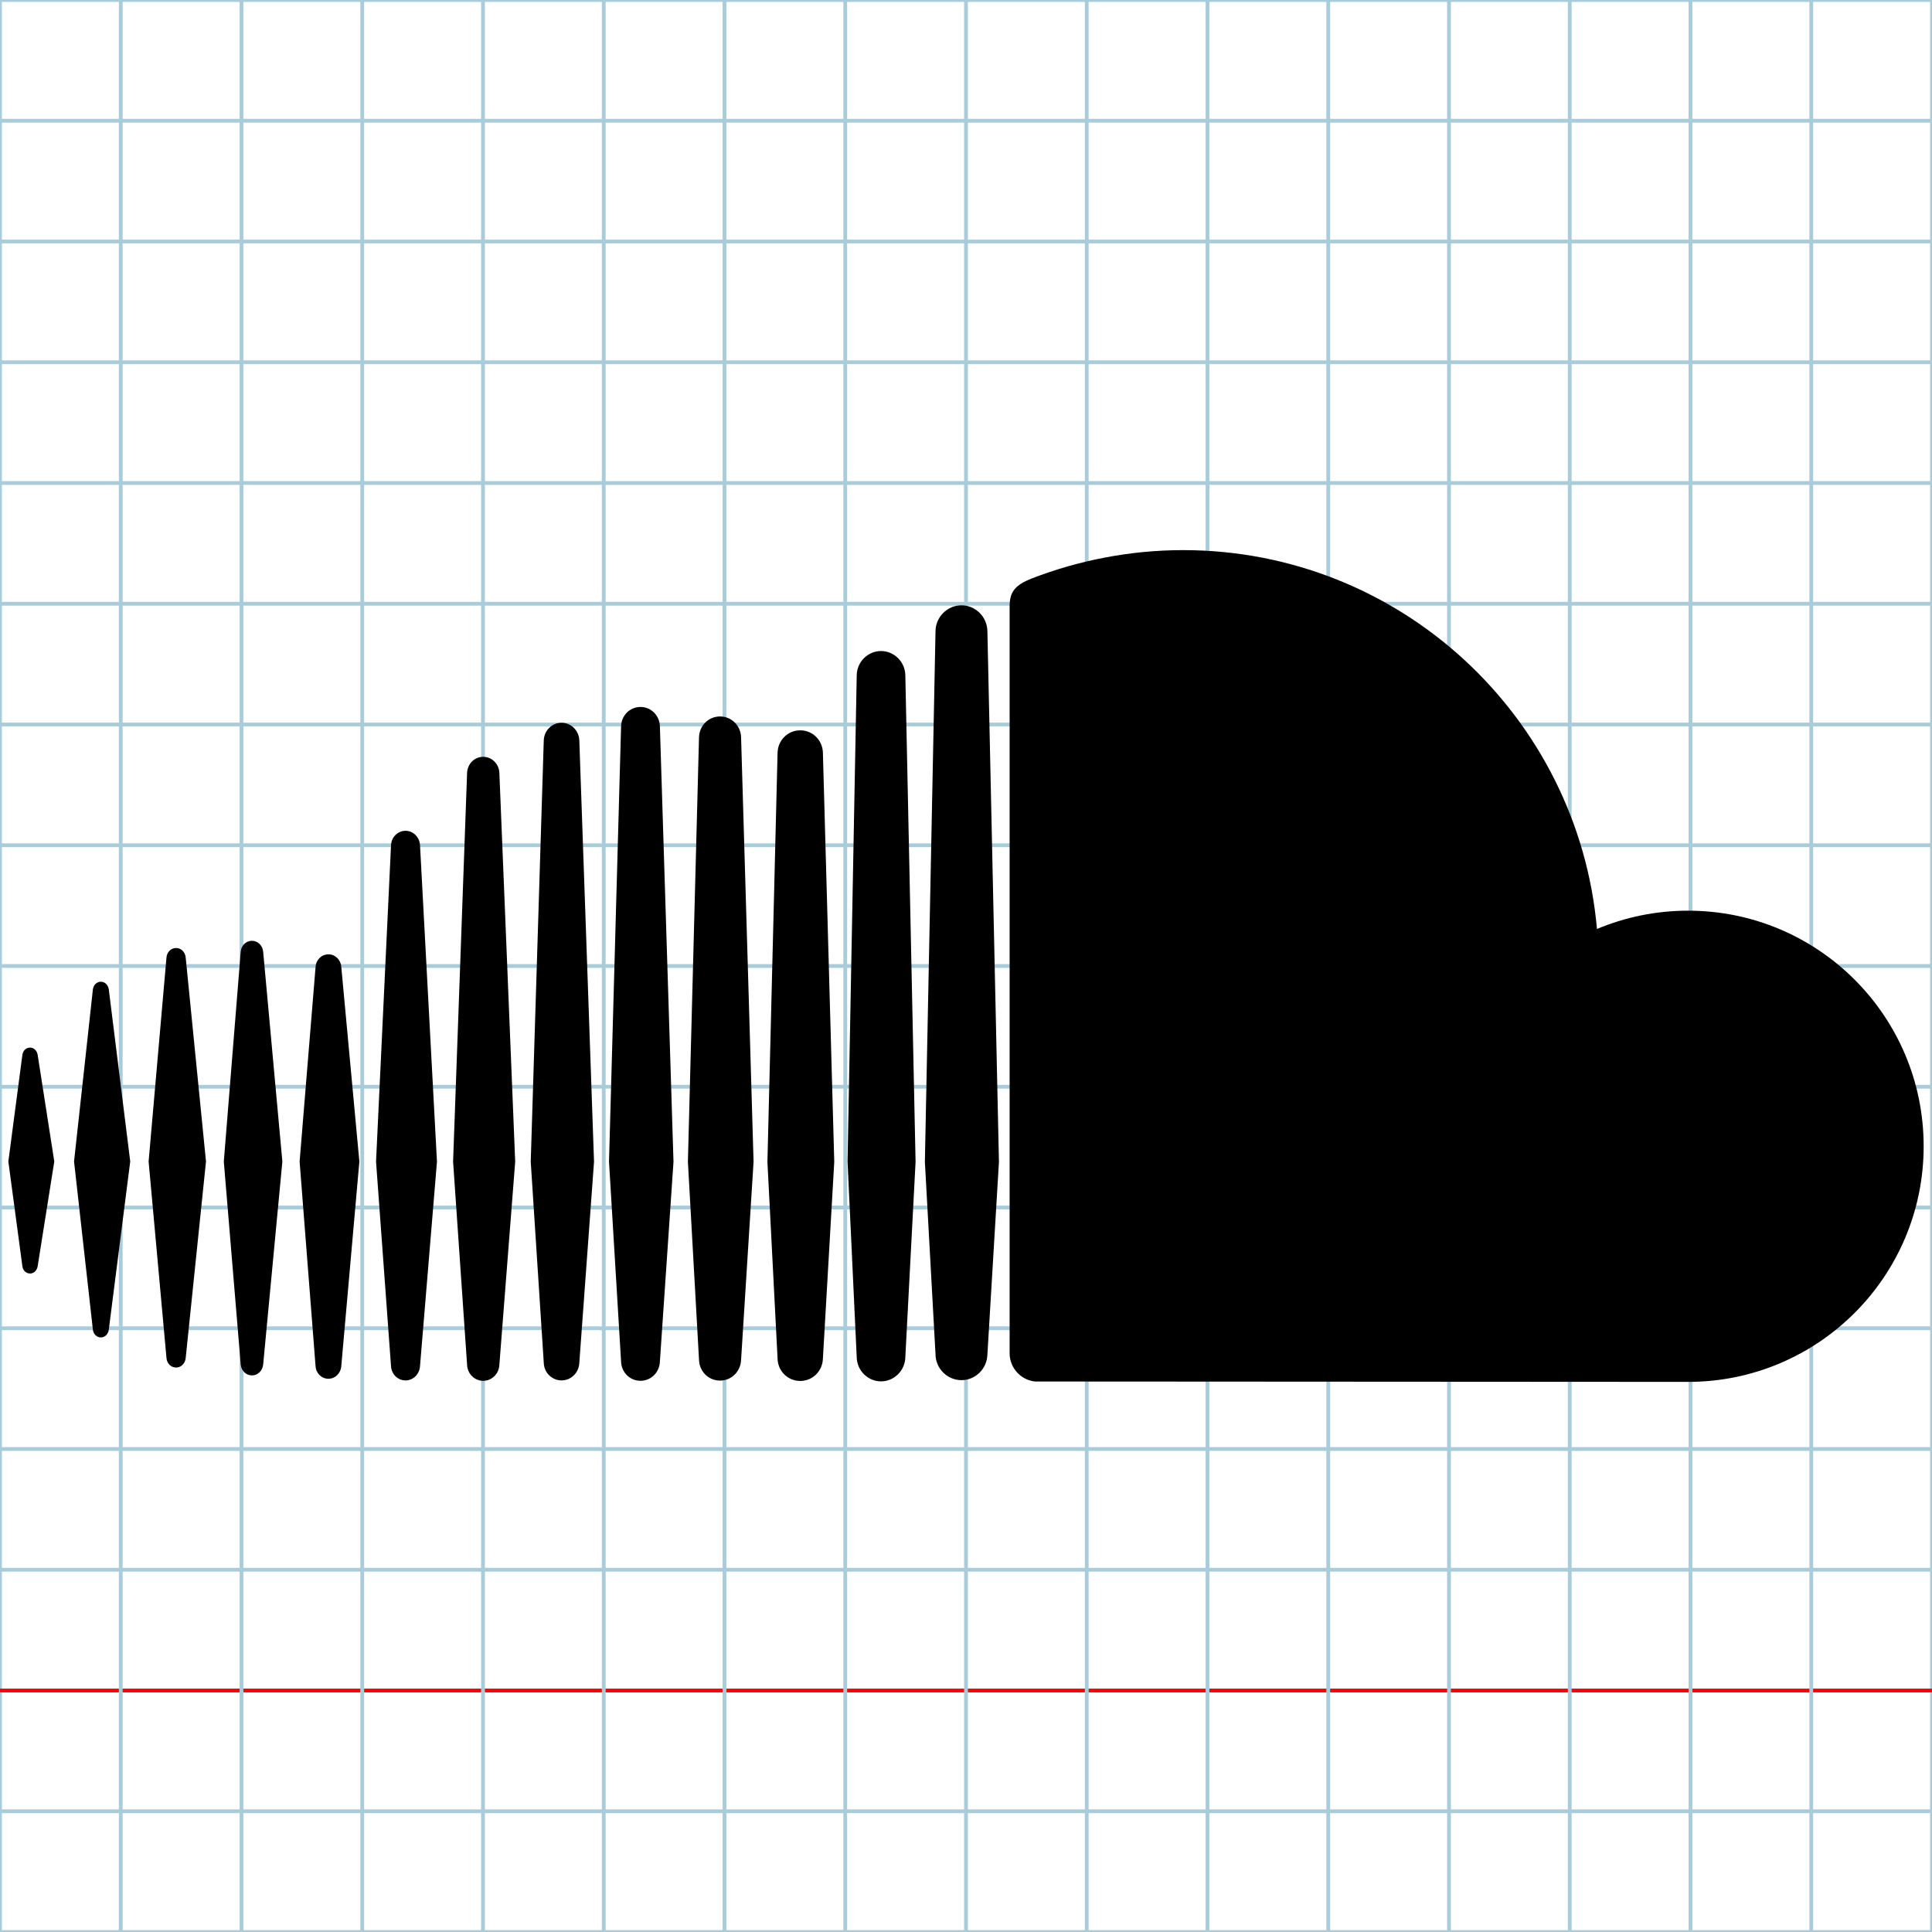 <?xml version="1.0" encoding="utf-8"?>
<!-- Generator: Adobe Illustrator 16.0.0, SVG Export Plug-In . SVG Version: 6.00 Build 0)  -->
<!DOCTYPE svg PUBLIC "-//W3C//DTD SVG 1.1//EN" "http://www.w3.org/Graphics/SVG/1.1/DTD/svg11.dtd">
<svg version="1.1" id="Layer_1" xmlns="http://www.w3.org/2000/svg" xmlns:xlink="http://www.w3.org/1999/xlink" x="0px" y="0px"
	 width="512px" height="512px" viewBox="0 0 512 512" enable-background="new 0 0 512 512" xml:space="preserve">
<g id="Grid">
	<rect fill="none" stroke="#A9CCDB" stroke-miterlimit="10" width="512" height="512"/>
	<line fill="none" stroke="#A9CCDB" stroke-miterlimit="10" x1="0" y1="32" x2="512" y2="32"/>
	<line fill="none" stroke="#A9CCDB" stroke-miterlimit="10" x1="0" y1="64" x2="512" y2="64"/>
	<line fill="none" stroke="#A9CCDB" stroke-miterlimit="10" x1="0" y1="96" x2="512" y2="96"/>
	<line fill="none" stroke="#A9CCDB" stroke-miterlimit="10" x1="0" y1="128" x2="512" y2="128"/>
	<line fill="none" stroke="#A9CCDB" stroke-miterlimit="10" x1="0" y1="160" x2="512" y2="160"/>
	<line fill="none" stroke="#A9CCDB" stroke-miterlimit="10" x1="0" y1="192" x2="512" y2="192"/>
	<line fill="none" stroke="#A9CCDB" stroke-miterlimit="10" x1="0" y1="224" x2="512" y2="224"/>
	<line fill="none" stroke="#A9CCDB" stroke-miterlimit="10" x1="0" y1="256" x2="512" y2="256"/>
	<line fill="none" stroke="#A9CCDB" stroke-miterlimit="10" x1="0" y1="288" x2="512" y2="288"/>
	<line fill="none" stroke="#A9CCDB" stroke-miterlimit="10" x1="0" y1="320" x2="512" y2="320"/>
	<line fill="none" stroke="#A9CCDB" stroke-miterlimit="10" x1="0" y1="352" x2="512" y2="352"/>
	<line fill="none" stroke="#A9CCDB" stroke-miterlimit="10" x1="0" y1="384" x2="512" y2="384"/>
	<line fill="none" stroke="#A9CCDB" stroke-miterlimit="10" x1="0" y1="416" x2="512" y2="416"/>
	<line fill="none" stroke="#FF0000" stroke-miterlimit="10" x1="0" y1="448" x2="512" y2="448"/>
	<line fill="none" stroke="#A9CCDB" stroke-miterlimit="10" x1="0" y1="480" x2="512" y2="480"/>
	<line fill="none" stroke="#A9CCDB" stroke-miterlimit="10" x1="32" y1="0" x2="32" y2="512"/>
	<line fill="none" stroke="#A9CCDB" stroke-miterlimit="10" x1="64" y1="0" x2="64" y2="512"/>
	<line fill="none" stroke="#A9CCDB" stroke-miterlimit="10" x1="96" y1="0" x2="96" y2="512"/>
	<line fill="none" stroke="#A9CCDB" stroke-miterlimit="10" x1="128" y1="0" x2="128" y2="512"/>
	<line fill="none" stroke="#A9CCDB" stroke-miterlimit="10" x1="160" y1="0" x2="160" y2="512"/>
	<line fill="none" stroke="#A9CCDB" stroke-miterlimit="10" x1="192" y1="0" x2="192" y2="512"/>
	<line fill="none" stroke="#A9CCDB" stroke-miterlimit="10" x1="224" y1="0" x2="224" y2="512"/>
	<line fill="none" stroke="#A9CCDB" stroke-miterlimit="10" x1="256" y1="0" x2="256" y2="512"/>
	<line fill="none" stroke="#A9CCDB" stroke-miterlimit="10" x1="288" y1="0" x2="288" y2="512"/>
	<line fill="none" stroke="#A9CCDB" stroke-miterlimit="10" x1="320" y1="0" x2="320" y2="512"/>
	<line fill="none" stroke="#A9CCDB" stroke-miterlimit="10" x1="352" y1="0" x2="352" y2="512"/>
	<line fill="none" stroke="#A9CCDB" stroke-miterlimit="10" x1="384" y1="0" x2="384" y2="512"/>
	<line fill="none" stroke="#A9CCDB" stroke-miterlimit="10" x1="416" y1="0" x2="416" y2="512"/>
	<line fill="none" stroke="#A9CCDB" stroke-miterlimit="10" x1="448" y1="0" x2="448" y2="512"/>
	<line fill="none" stroke="#A9CCDB" stroke-miterlimit="10" x1="480" y1="0" x2="480" y2="512"/>
</g>
<g>
	<path d="M26.726,354.433c1.068,0,1.935-0.842,2.105-2.047l5.68-44.586l-5.677-45.583c-0.173-1.21-1.04-2.049-2.108-2.049
		c-1.08,0-1.967,0.863-2.111,2.052c0,0.006-4.992,45.58-4.992,45.58l4.992,44.575C24.758,353.569,25.646,354.433,26.726,354.433z
		 M9.99,335.515c0,0,0,0,0,0.005H9.987L9.99,335.515z M7.958,337.492c1.029,0,1.863-0.811,2.031-1.973l4.395-27.72L9.99,279.601
		c-0.166-1.162-1.002-1.975-2.031-1.975c-1.058,0-1.895,0.817-2.036,1.985L2.212,307.8l3.71,27.709
		C6.063,336.677,6.9,337.492,7.958,337.492z M49.208,253.72c-0.157-1.444-1.226-2.489-2.542-2.489c-1.341,0-2.41,1.048-2.546,2.492
		c0,0.003-4.736,54.083-4.736,54.083l4.736,52.107c0.136,1.45,1.205,2.495,2.546,2.495c1.316,0,2.385-1.045,2.54-2.484l5.384-52.118
		L49.208,253.72z M66.77,364.498c1.554,0,2.833-1.259,2.975-2.922l0,0l5.085-53.76l-5.085-55.581
		c-0.141-1.66-1.421-2.916-2.975-2.916c-1.572,0-2.854,1.258-2.98,2.927l-4.478,55.57l4.478,53.76
		C63.915,363.239,65.197,364.498,66.77,364.498z M87.034,365.383c1.812,0,3.278-1.45,3.412-3.364l-0.002,0.011l4.79-54.208
		l-4.79-51.569c-0.131-1.9-1.597-3.345-3.409-3.345c-1.828,0-3.294,1.447-3.409,3.366L79.4,307.821l4.225,54.202
		C83.74,363.933,85.206,365.383,87.034,365.383z M115.799,307.843l-4.491-83.871c-0.12-2.132-1.807-3.801-3.841-3.801
		c-2.05,0-3.739,1.672-3.843,3.804c0,0.003-3.969,83.868-3.969,83.868l3.969,54.197c0.104,2.116,1.793,3.79,3.843,3.79
		c2.034,0,3.721-1.674,3.841-3.801v0.016L115.799,307.843z M128.06,365.932c2.287,0,4.166-1.86,4.275-4.238l-0.002,0.032
		l4.198-53.872l-4.195-103.048c-0.109-2.378-1.988-4.238-4.275-4.238c-2.3,0-4.18,1.86-4.278,4.238
		c0,0.005-3.71,103.048-3.71,103.048l3.713,53.861C123.88,364.071,125.759,365.932,128.06,365.932z M148.817,191.54
		c-2.554,0-4.622,2.055-4.713,4.678c0,0.003-3.454,111.646-3.454,111.646l3.457,53.307c0.088,2.597,2.156,4.648,4.71,4.648
		c2.537,0,4.605-2.047,4.709-4.669l-0.002,0.031l3.899-53.317l-3.897-111.649C153.423,193.593,151.354,191.54,148.817,191.54z
		 M169.737,365.926c2.793,0,5.051-2.244,5.142-5.106l-0.003,0.032l3.606-52.977l-3.604-115.415
		c-0.091-2.868-2.348-5.112-5.142-5.112c-2.804,0-5.062,2.247-5.144,5.114l-3.198,115.407l3.201,52.977
		C164.676,363.682,166.934,365.926,169.737,365.926z M190.823,365.873c3.043,0,5.49-2.441,5.573-5.55v0.038l3.308-52.481
		l-3.308-112.47c-0.083-3.107-2.53-5.541-5.573-5.541c-3.058,0-5.507,2.436-5.579,5.546l-2.943,112.465l2.945,52.47
		C185.316,363.432,187.766,365.873,190.823,365.873z M221.088,307.891l-3.009-108.373c-0.075-3.348-2.713-5.976-6.008-5.976
		c-3.305,0-5.946,2.631-6.01,5.986l-2.687,108.357l2.689,52.14c0.062,3.32,2.703,5.943,6.008,5.943c3.294,0,5.933-2.623,6.008-5.98
		v0.042L221.088,307.891z M233.482,366.075c3.492,0,6.381-2.878,6.442-6.418l-0.003,0.043l2.716-51.799l-2.713-128.955
		c-0.062-3.537-2.951-6.416-6.442-6.416c-3.497,0-6.386,2.882-6.442,6.421l-2.431,128.907c0,0.08,2.431,51.836,2.431,51.836
		C227.096,363.197,229.985,366.075,233.482,366.075z M254.799,160.414c-3.745,0-6.829,3.078-6.879,6.858l-2.817,140.64l2.82,51.041
		c0.048,3.727,3.132,6.803,6.876,6.803c3.737,0,6.818-3.076,6.872-6.855v0.059l3.06-51.047l-3.06-140.65
		C261.617,163.49,258.536,160.414,254.799,160.414z M274.305,366.113c0.16,0.016,171.941,0.101,173.056,0.101
		c34.479,0,62.428-27.954,62.428-62.438S481.84,241.34,447.36,241.34c-8.556,0-16.717,1.734-24.147,4.848
		c-4.969-56.263-52.15-100.401-109.706-100.401c-14.084,0-27.811,2.77-39.938,7.461c-4.712,1.825-5.965,3.696-6.007,7.34
		c0,0.003,0,198.148,0,198.148C267.609,362.557,270.573,365.739,274.305,366.113z"/>
</g>
</svg>
